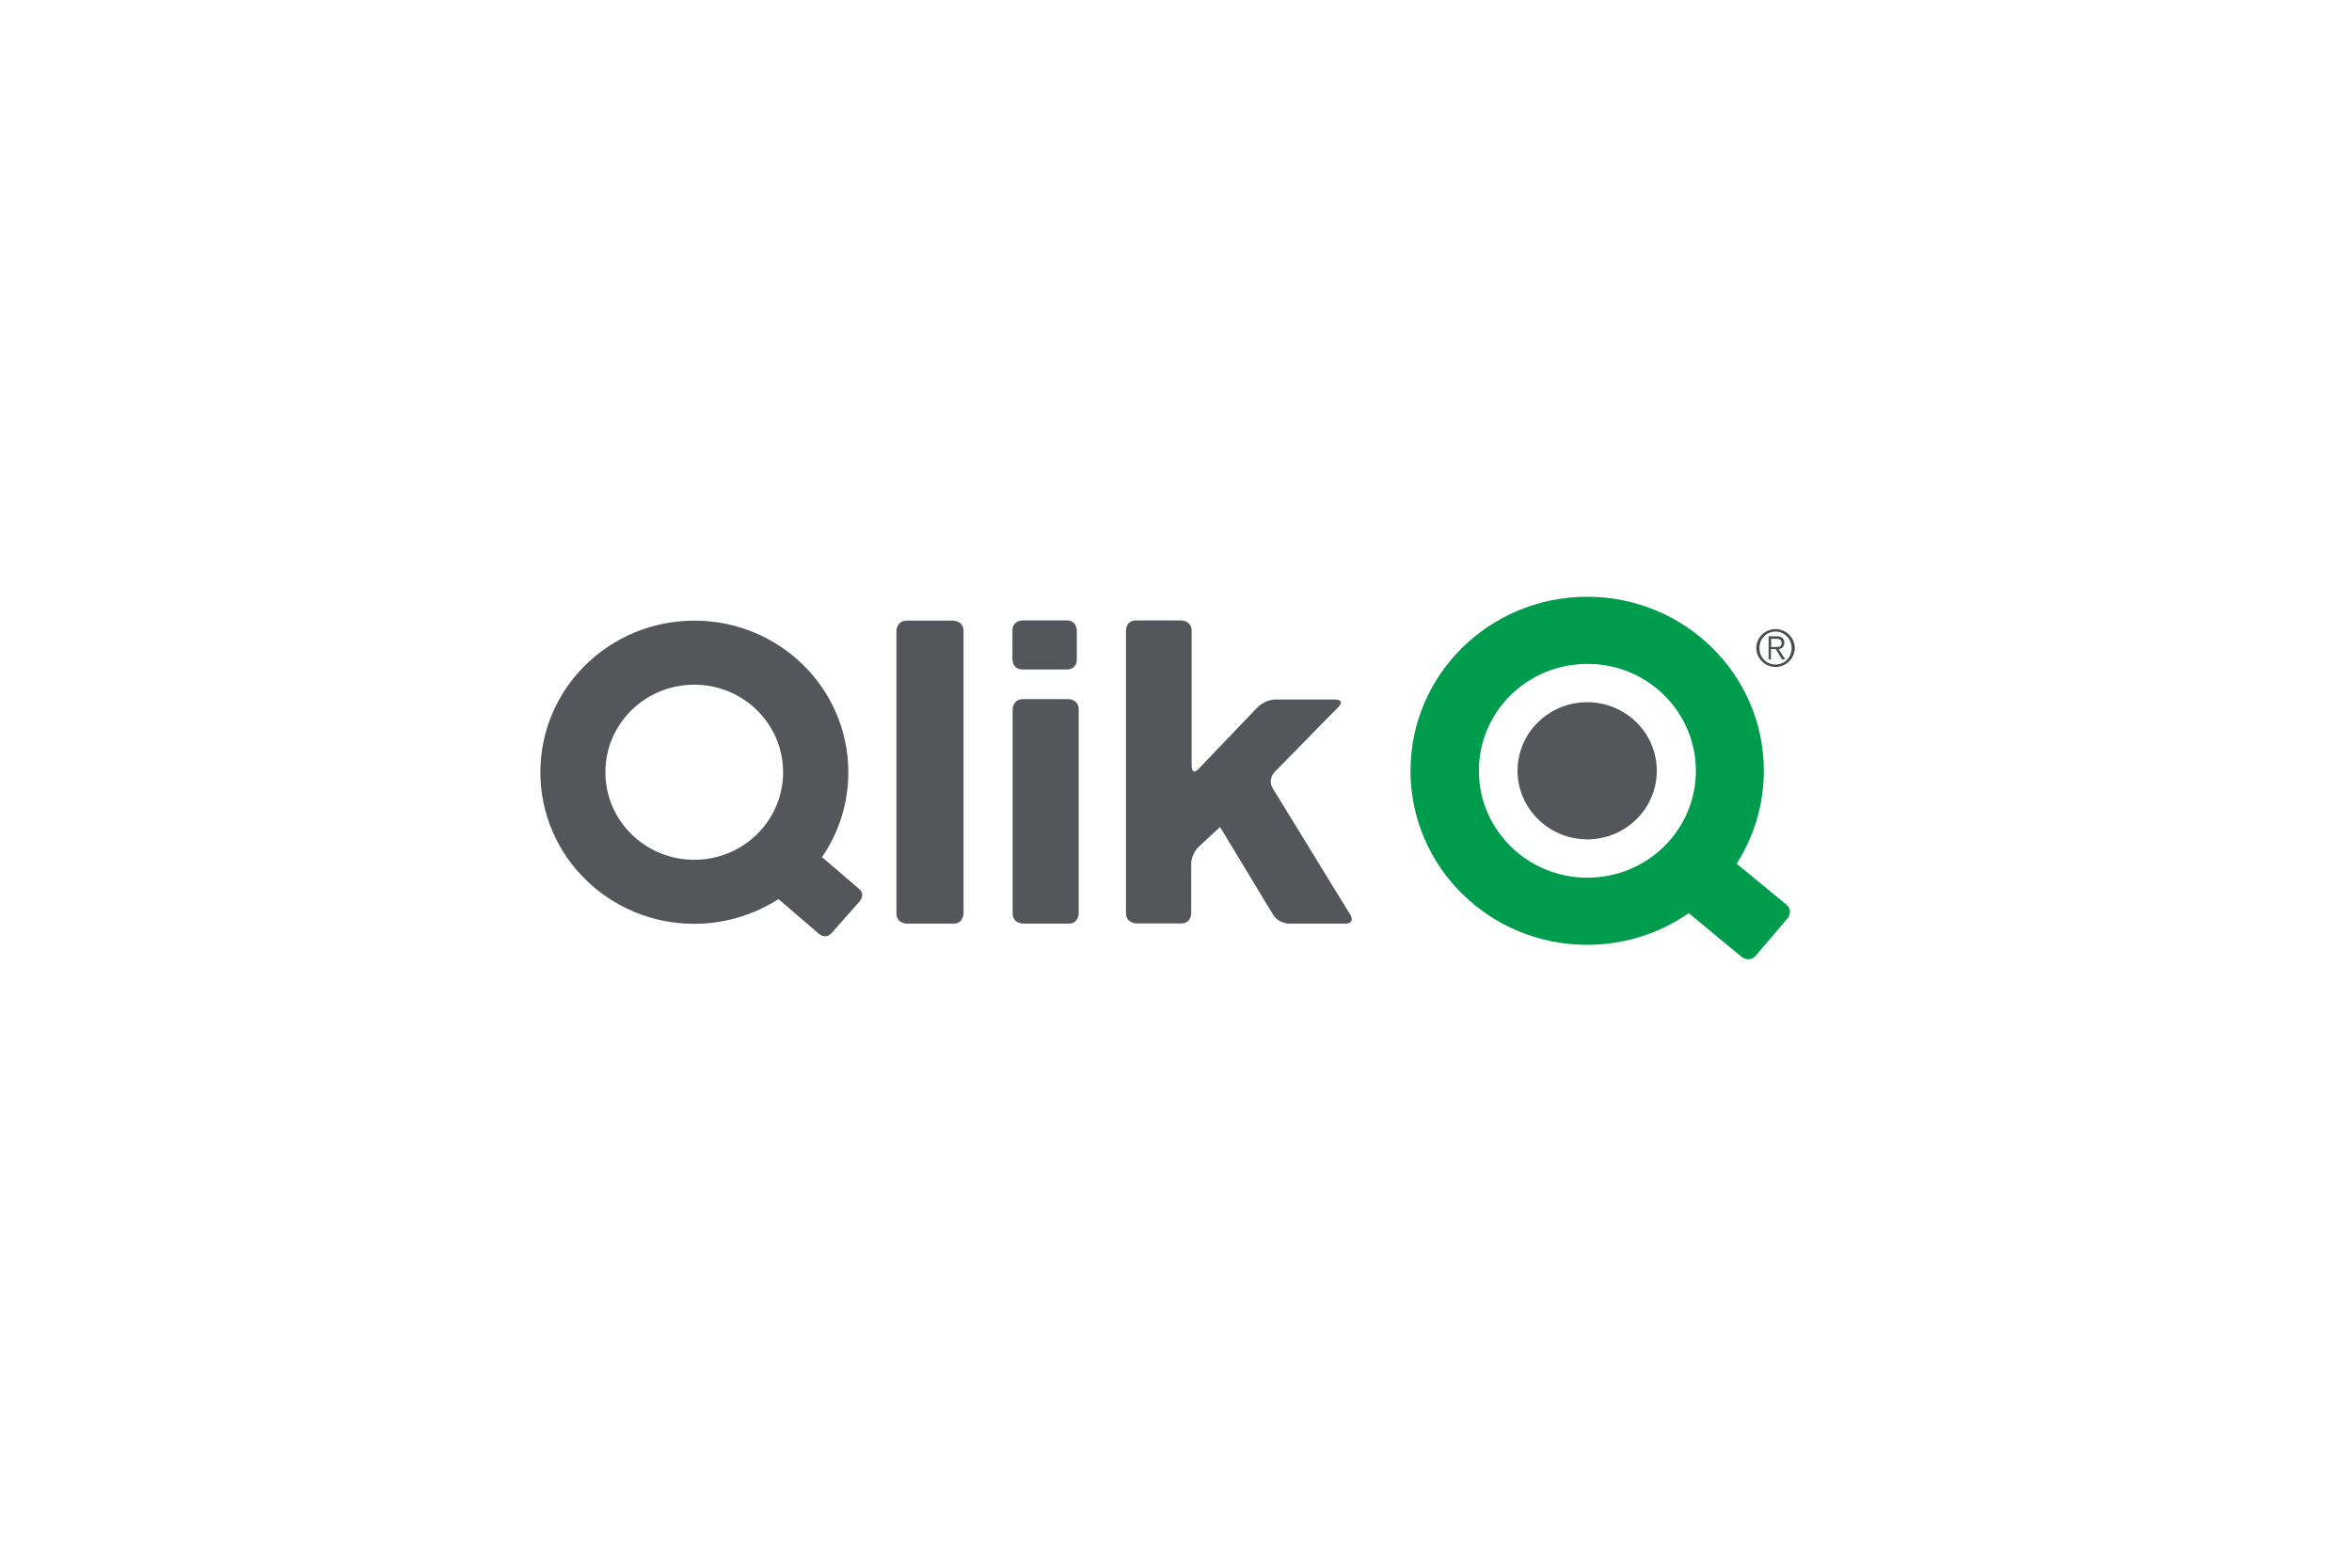 <svg width="240" height="160" viewBox="0 0 240 160" fill="none" xmlns="http://www.w3.org/2000/svg">
<path d="M79.908 78.815C79.908 83.755 75.855 87.749 70.841 87.749C65.828 87.749 61.775 83.755 61.775 78.815C61.775 73.875 65.828 69.881 70.841 69.881C75.855 69.881 79.908 73.875 79.908 78.815ZM87.737 91.974C87.737 91.974 88.335 91.302 87.652 90.713L83.876 87.476C85.583 84.995 86.564 82.031 86.564 78.815C86.564 70.26 79.524 63.344 70.863 63.344C62.18 63.344 55.14 70.26 55.14 78.815C55.14 87.371 62.18 94.287 70.841 94.287C74.02 94.287 76.964 93.341 79.439 91.764L83.577 95.317C83.577 95.317 84.26 95.905 84.857 95.233L87.737 91.974ZM98.319 93.215V64.395C98.319 63.344 97.252 63.344 97.252 63.344H92.537C91.471 63.344 91.471 64.395 91.471 64.395V93.215C91.471 94.266 92.537 94.266 92.537 94.266H97.252C98.319 94.287 98.319 93.215 98.319 93.215ZM109.881 67.317V64.332C109.881 64.332 109.881 63.323 108.857 63.323H104.335C104.335 63.323 103.311 63.323 103.311 64.332V67.317C103.311 67.317 103.311 68.326 104.335 68.326H108.857C108.857 68.347 109.881 68.347 109.881 67.317ZM110.073 93.215V72.404C110.073 71.353 109.007 71.353 109.007 71.353H104.399C103.332 71.353 103.332 72.404 103.332 72.404V93.215C103.332 94.266 104.399 94.266 104.399 94.266H109.007C110.073 94.287 110.073 93.215 110.073 93.215ZM129.871 80.455C129.316 79.551 130.063 78.794 130.063 78.794L136.569 72.152C137.316 71.395 136.249 71.395 136.249 71.395H130.169C129.103 71.395 128.356 72.152 128.356 72.152L122.319 78.458C121.593 79.215 121.593 78.164 121.593 78.164V64.374C121.593 63.323 120.527 63.323 120.527 63.323H115.919C114.895 63.323 114.895 64.332 114.895 64.332V93.194C114.895 94.245 115.961 94.245 115.961 94.245H120.527C121.551 94.245 121.551 93.236 121.551 93.236V88.169C121.551 87.118 122.34 86.404 122.34 86.404L124.495 84.407L129.913 93.362C130.468 94.266 131.535 94.266 131.535 94.266H137.273C138.34 94.266 137.785 93.362 137.785 93.362L129.871 80.455Z" fill="#54565B"/>
<path d="M173.049 78.668C173.049 84.701 168.1 89.578 161.977 89.578C155.855 89.578 150.905 84.68 150.905 78.668C150.905 72.635 155.855 67.758 161.977 67.758C168.079 67.737 173.049 72.635 173.049 78.668ZM182.265 92.311L177.209 88.148C178.959 85.416 179.983 82.158 179.983 78.668C179.983 68.851 171.919 60.906 161.956 60.906C151.993 60.906 143.929 68.851 143.929 78.668C143.929 88.485 151.993 96.431 161.956 96.431C165.817 96.431 169.401 95.233 172.324 93.194L177.7 97.65C177.7 97.65 178.511 98.302 179.172 97.524L182.372 93.761C182.393 93.761 183.055 92.962 182.265 92.311Z" fill="#009C4D"/>
<path d="M154.852 78.668C154.852 74.8 158.031 71.668 161.956 71.668C165.881 71.668 169.06 74.8 169.06 78.668C169.06 82.536 165.881 85.668 161.956 85.668C158.052 85.647 154.852 82.515 154.852 78.668Z" fill="#54565B"/>
<path d="M180.729 66.034H181.263C181.583 66.034 181.796 65.971 181.796 65.614C181.796 65.299 181.561 65.194 181.263 65.194H180.729V66.034ZM180.729 67.317H180.473V64.941H181.348C181.753 64.941 182.073 65.152 182.073 65.593C182.073 65.971 181.86 66.224 181.497 66.245L182.159 67.296H181.839L181.199 66.245H180.708V67.317H180.729ZM181.177 64.458C180.239 64.458 179.535 65.194 179.535 66.14C179.535 67.085 180.239 67.821 181.177 67.821C182.116 67.821 182.82 67.085 182.82 66.14C182.82 65.215 182.116 64.458 181.177 64.458ZM179.215 66.14C179.215 65.067 180.111 64.206 181.177 64.206C182.265 64.206 183.14 65.089 183.14 66.14C183.14 67.191 182.265 68.073 181.177 68.073C180.111 68.073 179.215 67.191 179.215 66.14Z" fill="#4A4D4D"/>
</svg>

